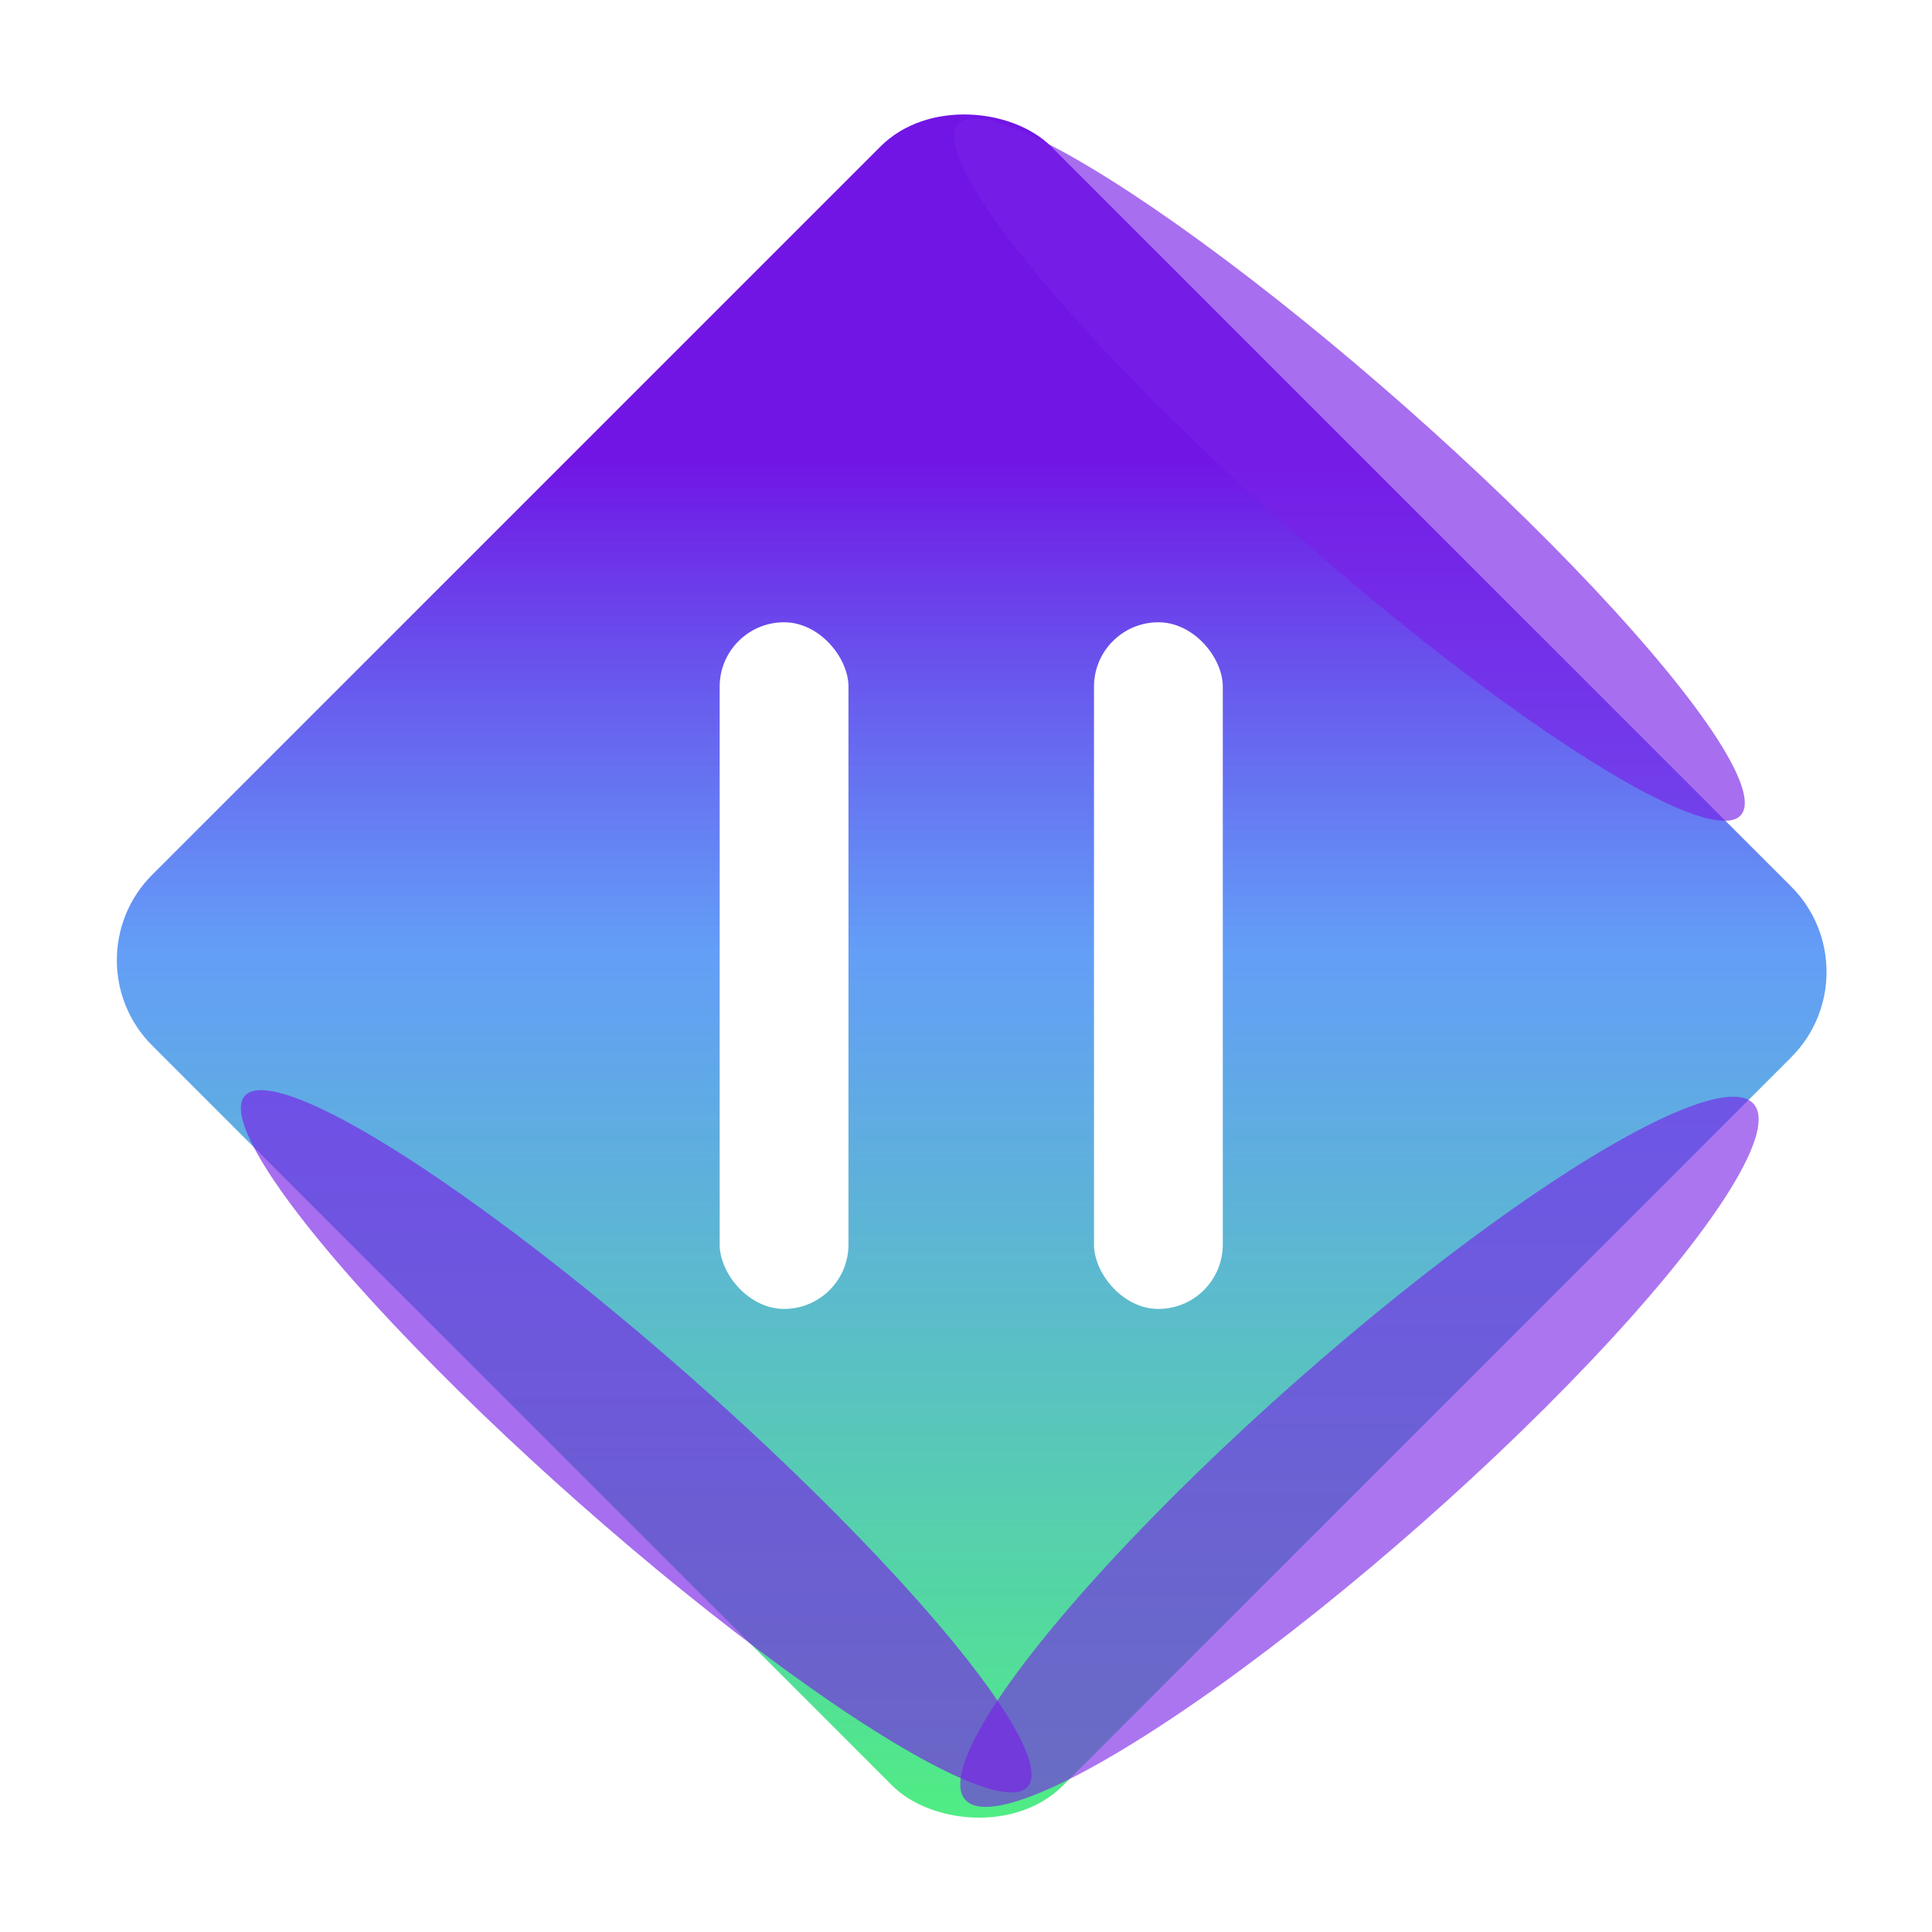 <svg width="2400" height="2400" viewBox="0 0 2400 2400" fill="none" xmlns="http://www.w3.org/2000/svg">
<g clip-path="url(#clip0_1_2)">
<rect x="83" y="1192.76" width="1579.33" height="1600" rx="150" transform="rotate(-45 83 1192.76)" fill="url(#paint0_linear_1_2)"/>
<rect x="894" y="773" width="160" height="853" rx="80" fill="white"/>
<rect x="1359" y="773" width="160" height="853" rx="80" fill="white"/>
<g style="mix-blend-mode:color-dodge" filter="url(#filter0_f_1_2)">
<ellipse cx="1688.75" cy="1803.5" rx="653.127" ry="117.841" transform="rotate(-41.426 1688.75 1803.5)" fill="#7821E7" fill-opacity="0.62"/>
</g>
<g style="mix-blend-mode:color-dodge" filter="url(#filter1_f_1_2)">
<ellipse cx="790.335" cy="1790.43" rx="648.5" ry="104.446" transform="rotate(41.43 790.335 1790.43)" fill="#7821E7" fill-opacity="0.65"/>
</g>
<g style="mix-blend-mode:color-dodge" filter="url(#filter2_f_1_2)">
<ellipse cx="1676.33" cy="583.425" rx="648.5" ry="104.446" transform="rotate(41.43 1676.33 583.425)" fill="#7821E7" fill-opacity="0.65"/>
</g>
</g>
<defs>
<filter id="filter0_f_1_2" x="942.789" y="1112.33" width="1491.93" height="1382.34" filterUnits="userSpaceOnUse" color-interpolation-filters="sRGB">
<feFlood flood-opacity="0" result="BackgroundImageFix"/>
<feBlend mode="normal" in="SourceGraphic" in2="BackgroundImageFix" result="shape"/>
<feGaussianBlur stdDeviation="125" result="effect1_foregroundBlur_1_2"/>
</filter>
<filter id="filter1_f_1_2" x="49.163" y="1104.15" width="1482.34" height="1372.56" filterUnits="userSpaceOnUse" color-interpolation-filters="sRGB">
<feFlood flood-opacity="0" result="BackgroundImageFix"/>
<feBlend mode="normal" in="SourceGraphic" in2="BackgroundImageFix" result="shape"/>
<feGaussianBlur stdDeviation="125" result="effect1_foregroundBlur_1_2"/>
</filter>
<filter id="filter2_f_1_2" x="935.163" y="-102.853" width="1482.34" height="1372.56" filterUnits="userSpaceOnUse" color-interpolation-filters="sRGB">
<feFlood flood-opacity="0" result="BackgroundImageFix"/>
<feBlend mode="normal" in="SourceGraphic" in2="BackgroundImageFix" result="shape"/>
<feGaussianBlur stdDeviation="125" result="effect1_foregroundBlur_1_2"/>
</filter>
<linearGradient id="paint0_linear_1_2" x1="1316.02" y1="1549.31" x2="77.878" y2="2787.45" gradientUnits="userSpaceOnUse">
<stop stop-color="#7115E5"/>
<stop offset="0.348" stop-color="#4189F5" stop-opacity="0.82"/>
<stop offset="1" stop-color="#41F172" stop-opacity="0.93"/>
</linearGradient>
<clipPath id="clip0_1_2">
<rect width="2400" height="2400" fill="white"/>
</clipPath>
</defs>
</svg>
